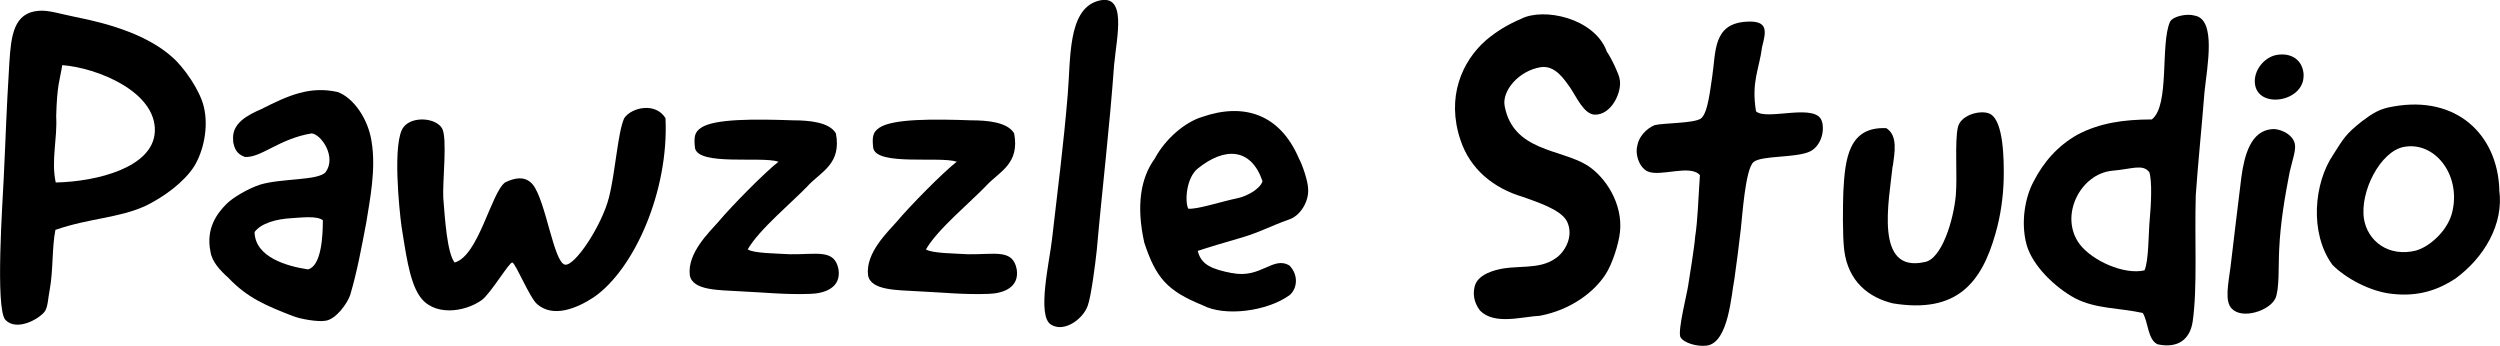 <?xml version="1.0" encoding="UTF-8"?>
<svg id="_圖層_2" data-name="圖層 2" xmlns="http://www.w3.org/2000/svg" viewBox="0 0 229.6 31.76">
  <g id="_圖層_1-2" data-name="圖層 1">
    <g>
      <path d="M4.57,26.58c-.16.8-.16,1.56-.44,2-.52.72-2.6,1.88-3.63.8-.96-1-.24-11.14-.16-12.98.24-4.99.2-5.31.52-10.66.16-2.48.4-4.59,2.72-4.75.88-.08,2.08.32,3.31.56,3.47.68,6.75,1.76,8.9,3.67,1.12.96,2.56,3.07,2.92,4.55.48,1.92-.04,4.15-.88,5.51-.92,1.44-2.76,2.8-4.47,3.63-2.44,1.12-5.15,1.12-8.27,2.2-.32,1.56-.2,3.75-.52,5.47ZM5.72,5.98c-.24,1.48-.48,1.76-.56,4.71.12,2.04-.48,4.07-.04,6.07,3.75-.08,8.94-1.36,9.1-4.67.16-3.67-5.31-5.87-8.51-6.11Z"/>
      <path d="M21.42,12.93c-.2-1.6,1.32-2.36,2.6-2.92,2.52-1.28,4.47-2.12,6.99-1.56,1.44.52,2.79,2.44,3.11,4.51.44,2.56-.16,5.43-.48,7.47-.44,2.32-.84,4.51-1.48,6.67-.28.8-1.32,2.24-2.28,2.36-.68.12-2.32-.16-3-.44-2.36-.92-4.15-1.64-5.91-3.51-.72-.64-1.52-1.48-1.64-2.4-.44-2.12.6-3.51,1.48-4.39.56-.56,1.96-1.4,3.07-1.76,1.96-.6,5.39-.36,6.03-1.16,1-1.36-.36-3.43-1.28-3.55-2.99.48-4.67,2.28-6.15,2.16-.76-.28-.96-.76-1.08-1.48ZM23.38,21.31c.04,2.32,3,3.15,4.91,3.43,1.24-.32,1.36-3.11,1.36-4.51-.52-.44-2.04-.24-2.8-.2-1.52.08-2.88.48-3.47,1.28Z"/>
      <path d="M46.38,16.76c.8-.4,1.84-.68,2.56.2,1.2,1.52,1.92,7.19,2.96,7.35.92.12,3.39-3.63,4.03-6.19.6-2.36.8-5.95,1.4-7.27.68-1,2.88-1.48,3.79,0,.32,6.71-2.88,13.9-6.59,16.45-1.64,1.08-3.75,1.88-5.19.64-.68-.56-1.96-3.71-2.28-3.83-.24-.12-1.96,2.79-2.79,3.43-1.6,1.16-4.55,1.56-5.79-.44-.92-1.4-1.24-4.11-1.6-6.27-.2-1.44-.88-7.87.2-9.18.8-1,2.92-.84,3.51.12.52.84.04,4.95.12,6.39.16,2.04.36,5.07,1.04,5.95,2.2-.6,3.35-6.39,4.63-7.35Z"/>
      <path d="M74.26,17c-1.4,1.48-4.59,4.11-5.59,5.91.6.36,2.56.36,3.87.44,2.48.04,4.11-.52,4.47,1.4.24,1.64-1.2,2.2-2.6,2.24-2.28.08-3.99-.12-6.51-.24-1.8-.12-4.31-.04-4.55-1.48-.24-2.04,1.8-3.95,2.6-4.87,1.28-1.52,4.27-4.55,5.55-5.55-1.6-.52-7.31.4-7.67-1.24-.12-1.04-.04-1.48.56-1.88,1.24-.84,5.03-.8,8.43-.68,1.48,0,3.35.16,3.95,1.2.52,2.76-1.28,3.47-2.52,4.75Z"/>
      <path d="M90.63,17c-1.4,1.48-4.59,4.11-5.59,5.91.6.36,2.56.36,3.87.44,2.48.04,4.11-.52,4.47,1.4.24,1.64-1.2,2.2-2.6,2.24-2.28.08-3.99-.12-6.51-.24-1.8-.12-4.31-.04-4.55-1.48-.24-2.04,1.8-3.95,2.6-4.87,1.28-1.52,4.27-4.55,5.55-5.55-1.6-.52-7.31.4-7.67-1.24-.12-1.04-.04-1.48.56-1.88,1.24-.84,5.03-.8,8.43-.68,1.48,0,3.35.16,3.95,1.2.52,2.76-1.28,3.47-2.52,4.75Z"/>
      <path d="M102.33,5.82c-.44,6.11-1.08,11.26-1.6,17.13-.12,1.16-.52,4.31-.84,5.15-.48,1.28-2.2,2.44-3.35,1.72-1.36-.76-.12-5.95.08-7.87.56-4.91,1.04-8.47,1.44-13.26.28-3.31,0-7.75,2.72-8.59,2.8-.84,1.76,3.35,1.56,5.71Z"/>
      <path d="M113.12,25.07c2.68.56,3.79-1.6,5.31-.68.88.92.68,2.16,0,2.72-2.04,1.48-5.95,2-7.99.92-3.23-1.32-4.27-2.48-5.35-5.75-.76-3.43-.32-5.95.96-7.71.96-1.8,2.76-3.35,4.35-3.83,3.91-1.36,7.19-.2,8.9,3.83.28.48.84,2.08.84,2.8.08,1.08-.68,2.44-1.76,2.79-1.8.64-2.72,1.2-4.55,1.72-1.24.36-2.88.84-3.83,1.16.32,1.32,1.36,1.68,3.11,2.04ZM109.12,19.16c.72.12,3.15-.68,4.55-.96.92-.2,2.08-.88,2.28-1.56-1.04-3.04-3.43-3.19-5.95-1.16-1.04.84-1.2,2.96-.88,3.67Z"/>
      <path d="M147.54,4.7c.44.6,1.16,2.16,1.2,2.52.28,1.16-.72,3.35-2.28,3.31-1-.04-1.68-1.64-2.28-2.52-.52-.72-1.36-2.04-2.68-1.84-2,.32-3.59,2.16-3.31,3.59.8,4.15,5.15,3.91,7.59,5.43,1.68,1.08,3.27,3.51,3,6.11-.12,1.12-.72,3-1.36,3.95-1,1.52-3.07,3.19-5.99,3.75-1.64.08-4.19.88-5.51-.48-.64-.84-.6-1.64-.52-2.04.12-.84.84-1.36,2-1.68,1.88-.52,3.91.04,5.47-1.08.8-.52,1.72-2,1.04-3.39-.56-1.12-2.96-1.84-4.03-2.24-2.72-.8-4.87-2.56-5.75-5.23-1.32-3.91.12-7.23,2.36-9.18.96-.8,1.92-1.4,3.23-1.96,2.04-1.04,6.67-.08,7.83,2.96Z"/>
      <path d="M167.35,11.21c.24,1.08-.24,2.24-1.08,2.68-1.24.64-4.51.36-5.23,1-.76.64-1.04,5.15-1.16,6.11-.08.8-.48,3.87-.6,4.67-.28,1.36-.52,5.79-2.52,6.07-.88.12-2.16-.24-2.44-.8-.24-.64.64-4.07.72-4.71.12-.72.6-3.75.64-4.47.24-1.52.28-3.35.44-5.67-.88-1.04-3.67.2-4.83-.36-.84-.44-1.12-1.68-.92-2.36.12-.76.8-1.56,1.6-1.88.84-.2,3.59-.16,4.23-.6.68-.48.88-2.88,1.04-3.79.36-2.32.04-4.95,3.19-5.11,2-.12,1.76.92,1.4,2.32-.28,2.12-1,3.19-.56,5.91.96.92,5.67-.88,6.07,1Z"/>
      <path d="M173.82,15.24c-.32,3.15-1.72,9.86,2.92,8.83,1.6-.24,2.68-3.91,2.88-6.11.16-1.76-.12-4.99.2-6.31.32-1.2,2.28-1.6,3-1.16,1.16.68,1.24,4.03,1.2,5.95-.04,1.6-.28,3.39-.76,5.03-1.28,4.51-3.55,7.35-9.42,6.39-2.16-.52-4.11-1.96-4.47-4.91-.16-1.36-.12-4.11-.08-5.31.16-3.07.48-6.03,3.95-5.87,1.08.68.76,2.24.6,3.47Z"/>
      <path d="M196.78,28.74c-2.2-.48-4.31-.36-6.23-1.36-1.76-.96-3.87-2.92-4.43-4.91-.56-2.08-.12-4.39.64-5.79.92-1.8,2.2-3.27,4.03-4.31,2.04-1.08,4.27-1.4,6.83-1.4,1.68-1.28.76-6.95,1.68-8.98.28-.52,1.6-.76,2.24-.56,2.04.32,1.16,4.71.92,7.03-.24,3.08-.6,6.55-.8,9.46-.12,4.03.16,8.47-.28,11.58-.24,1.68-1.36,2.52-3.23,2.12-.92-.44-.84-2.04-1.36-2.88ZM197.38,15.8c-.6-.76-1.56-.28-3.39-.12-2.95.28-4.91,4.19-2.99,6.75,1.16,1.52,4.07,2.83,5.95,2.4.4-.88.36-3.43.48-4.67.12-1.28.24-3.51-.04-4.35Z"/>
      <path d="M210.76,13.25c.12.52-.24,1.52-.48,2.56-.44,2.28-.84,4.55-.96,7.11-.08,1.44.04,3.67-.36,4.51-.56,1.12-3.03,1.92-3.99.92-.68-.68-.32-2.28-.12-3.83.32-2.75.68-5.63,1-8.27.28-2.04.88-4.23,2.8-4.39.56-.08,1.92.36,2.12,1.4ZM211.56,6.94c.04,2.44-4.23,3.11-4.47.72-.12-1.2.84-2.36,1.92-2.6,1.4-.28,2.52.44,2.56,1.88Z"/>
      <path d="M229.53,17.44c.44,3.15-1.4,6.23-4.03,8.15-1.52,1-3.35,1.68-5.79,1.4-2.04-.2-4.35-1.48-5.51-2.68-2.12-2.92-1.68-7.51.08-10.1.92-1.44,1.12-1.88,2.64-3.07.96-.72,1.6-1.16,2.88-1.36,5.79-1.04,9.58,2.56,9.74,7.67ZM221.94,22.99c1.24-.36,2.96-1.88,3.31-3.67.72-3.35-1.68-6.35-4.47-5.83-2.16.4-4.07,4.11-3.67,6.63.32,1.96,2.2,3.55,4.83,2.88Z"/>
    </g>
  </g>
</svg>